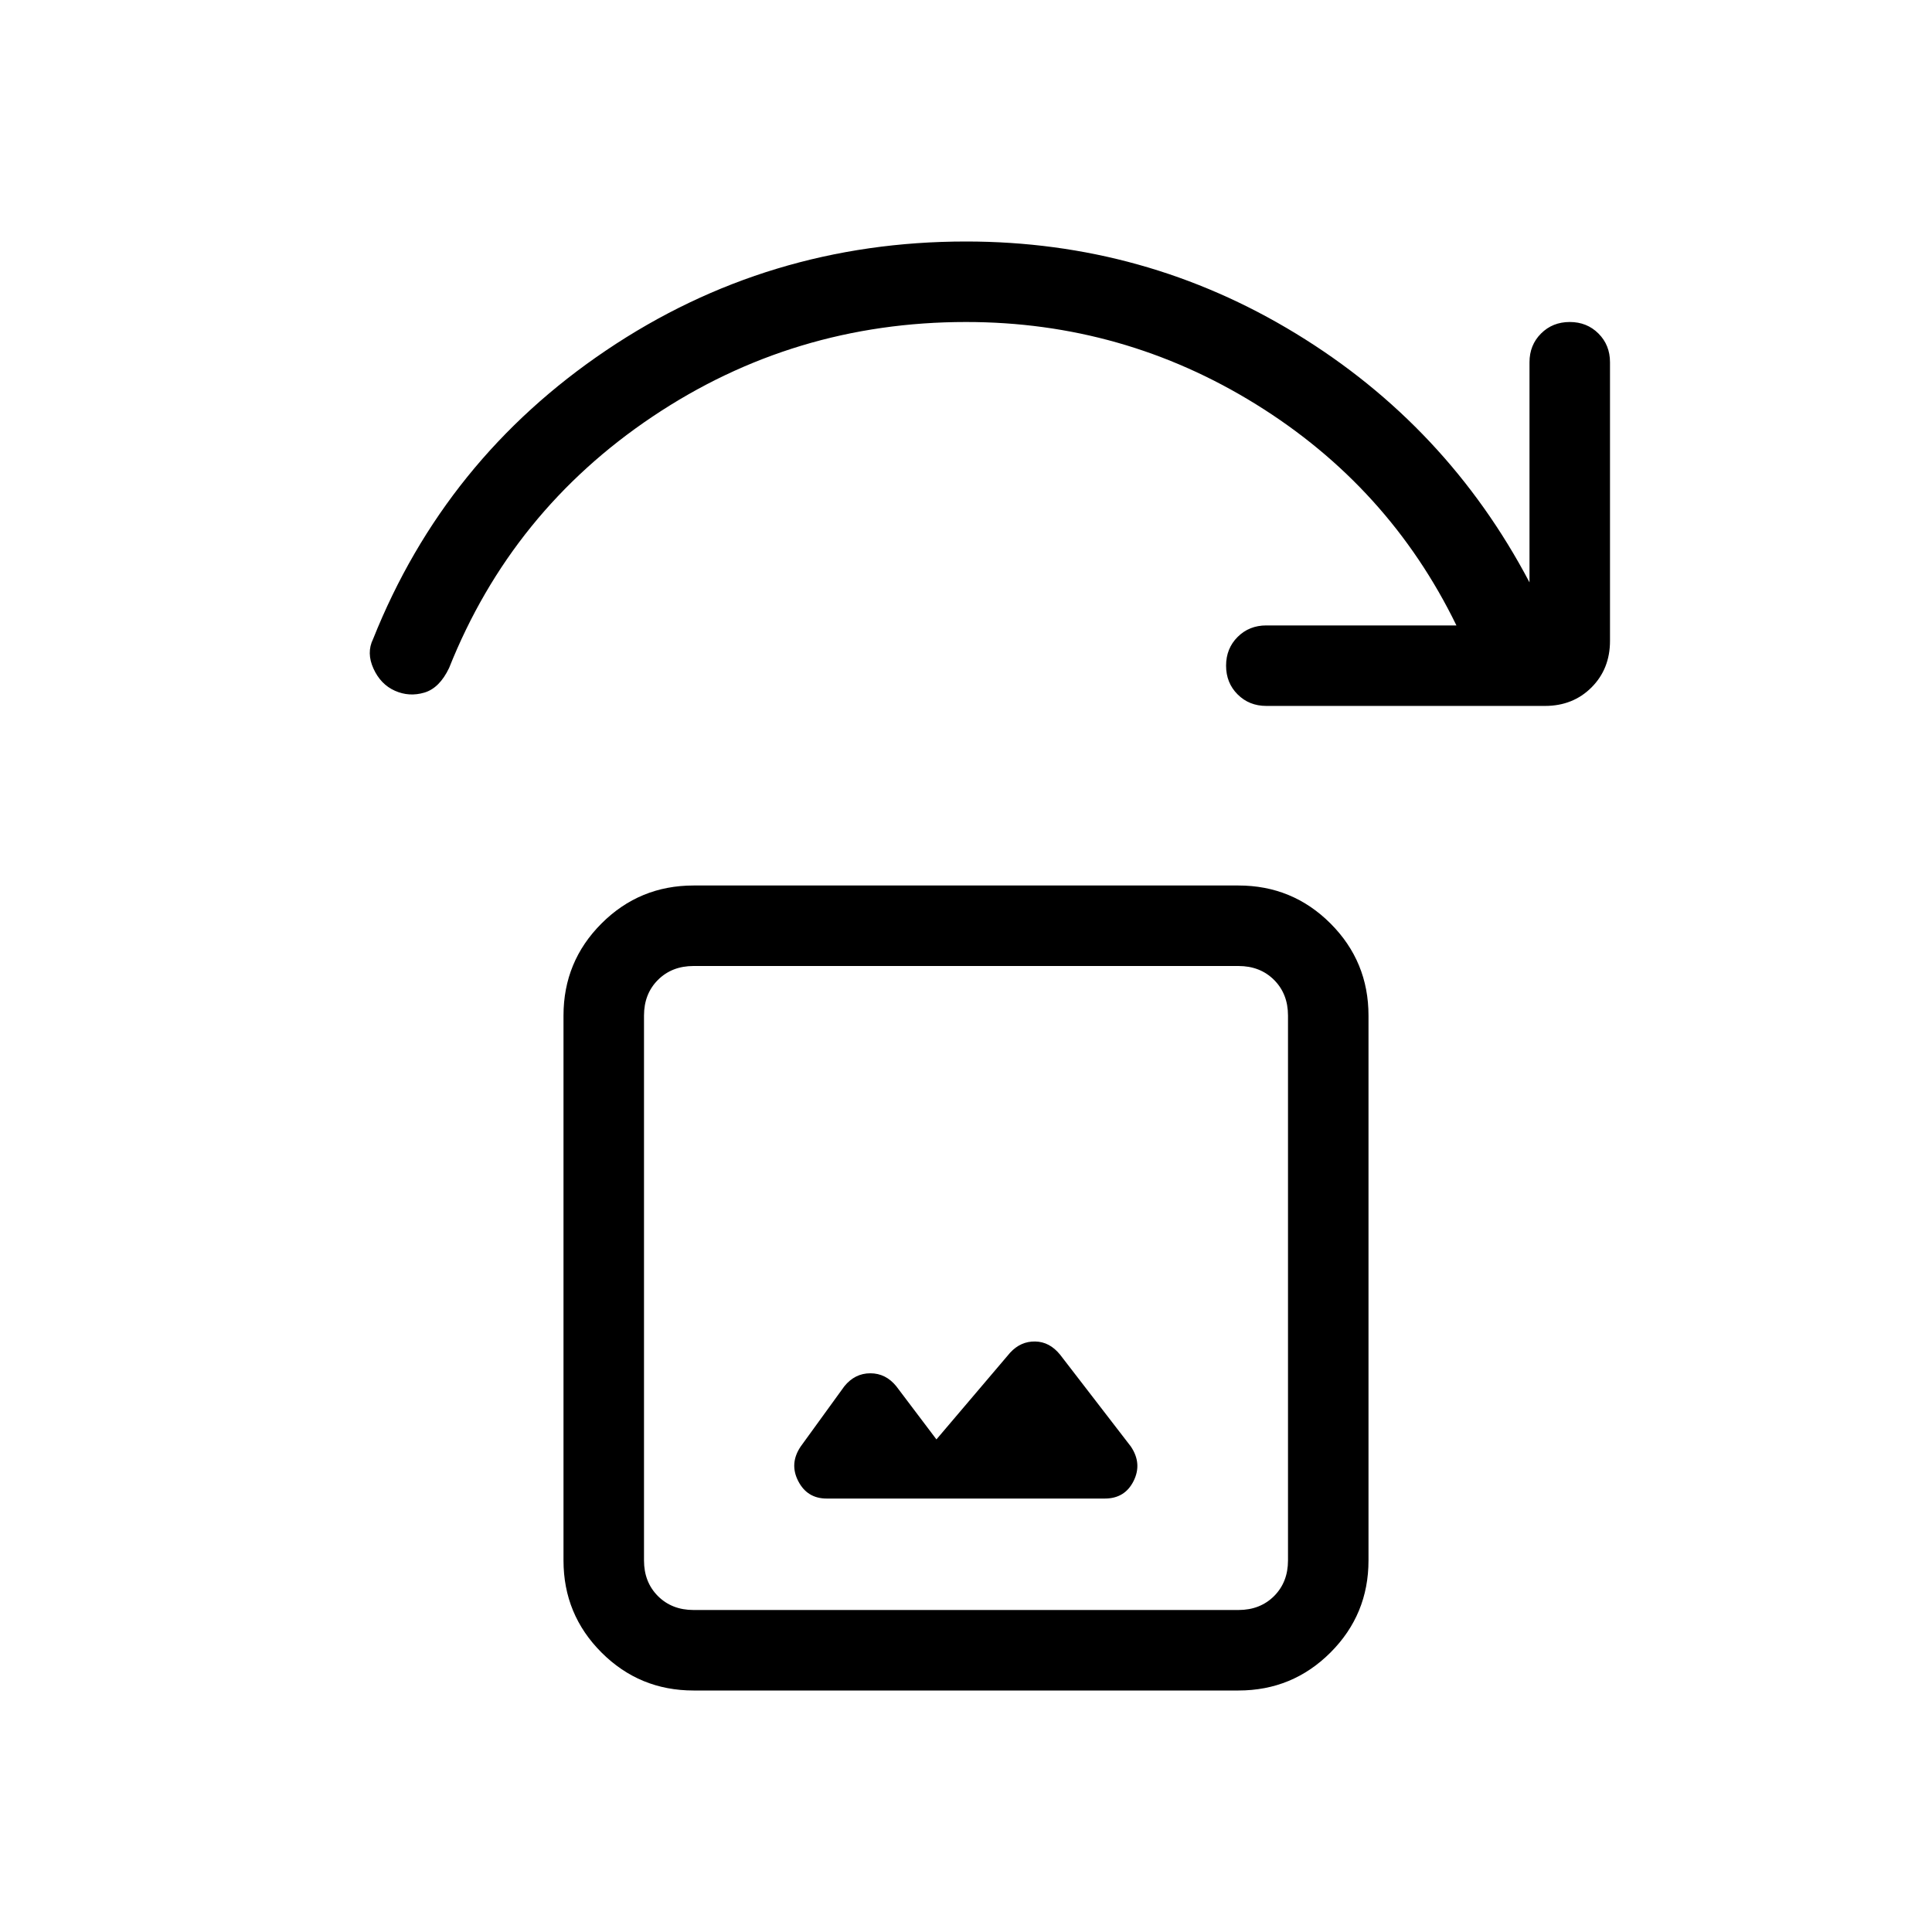 <svg viewBox="0 -960 960 960"><path d="m465.31-244.77-19.93-26.38q-5.23-6.47-12.92-6.47-7.69 0-12.92 6.47l-21.69 29.92q-5.7 8.46-1.23 17.15 4.46 8.7 14.15 8.7H549q9.92 0 14.27-8.7 4.35-8.69-1.35-17.15l-35.15-45.62q-5.23-6.46-12.42-6.57-7.2-.12-12.43 5.57l-36.61 43.08ZM344.62-120q-26.85 0-45.74-18.88Q280-157.77 280-184.62v-270.76q0-26.85 18.88-45.74Q317.77-520 344.62-520h270.76q26.85 0 45.74 18.88Q680-482.23 680-455.38v270.76q0 26.85-18.88 45.74Q642.23-120 615.38-120H344.62Zm0-40h270.76q10.77 0 17.7-6.92 6.92-6.93 6.92-17.7v-270.76q0-10.77-6.92-17.7-6.93-6.92-17.7-6.92H344.62q-10.77 0-17.7 6.92-6.92 6.93-6.92 17.7v270.76q0 10.77 6.92 17.7 6.93 6.92 17.7 6.92ZM320-160v-320 320Zm447.69-449.23H629.23q-8.54 0-14.27-5.73t-5.73-14.27q0-8.54 5.73-14.27t14.27-5.73h94.46q-33.61-69-99.61-109.89Q558.08-800 480-800q-85.62 0-155.69 46.96-70.08 46.96-101.16 124.96-4.77 10-12.3 12.23-7.54 2.23-14.62-.92-7.08-3.15-10.65-11-3.58-7.85-.2-14.69 35.7-89.46 115.89-143.5Q381.46-840 480-840q88.92 0 163.96 45.77T760-670.62V-780q0-8.54 5.73-14.27T780-800q8.54 0 14.27 5.73T800-780v138.46q0 13.92-9.19 23.12-9.19 9.19-23.12 9.19Z"/></svg>